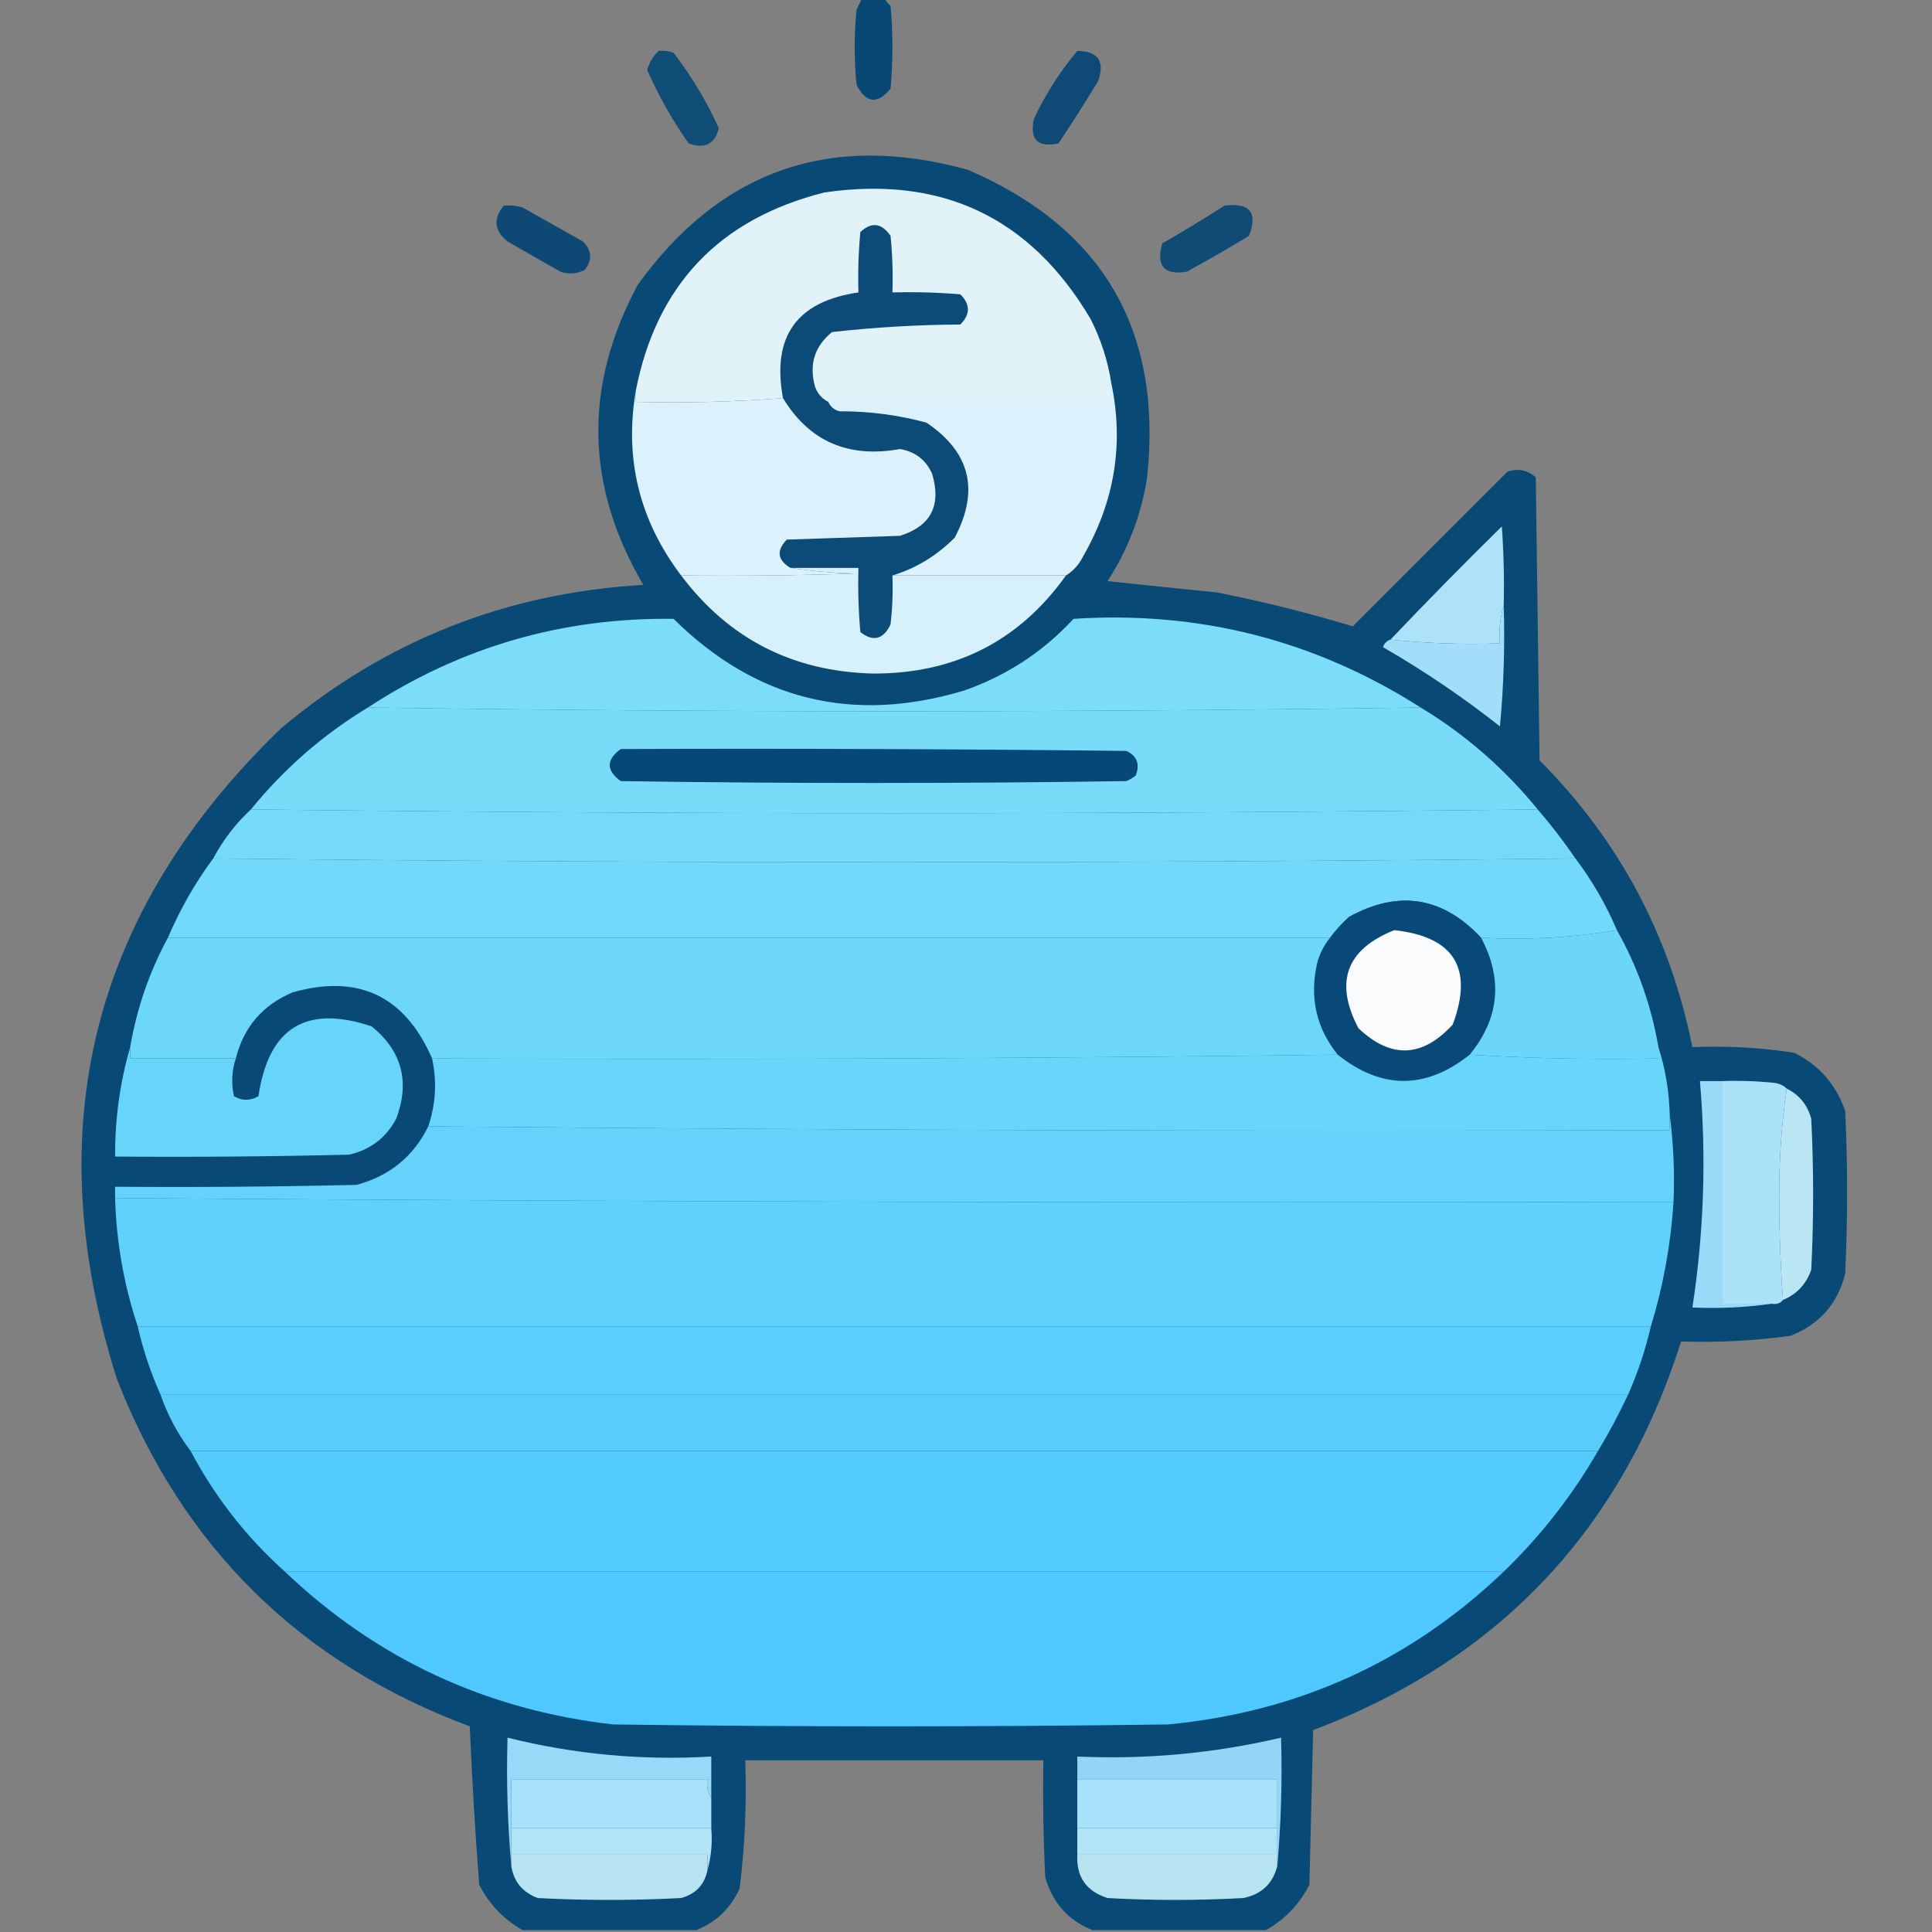 <?xml version="1.0" encoding="UTF-8"?>
<!DOCTYPE svg PUBLIC "-//W3C//DTD SVG 1.1//EN" "http://www.w3.org/Graphics/SVG/1.1/DTD/svg11.dtd">
<svg xmlns="http://www.w3.org/2000/svg" version="1.1" width="512px" height="512px" style="shape-rendering:geometricPrecision; text-rendering:geometricPrecision; image-rendering:optimizeQuality; fill-rule:evenodd; clip-rule:evenodd" xmlns:xlink="http://www.w3.org/1999/xlink">
<rect width="100%" height="100%" fill="#808080" stroke="none"/>
<g><path style="opacity:0.965" fill="#054775" d="M 228.5,-0.5 C 230.5,-0.5 232.5,-0.5 234.5,-0.5C 234.783,0.289 235.283,0.956 236,1.5C 236.667,8.833 236.667,16.167 236,23.5C 232.527,27.717 229.527,27.384 227,22.5C 226.333,15.833 226.333,9.167 227,2.5C 227.513,1.473 228.013,0.473 228.5,-0.5 Z"/></g>
<g><path style="opacity:0.923" fill="#054674" d="M 285.5,13.5 C 291.023,13.562 292.856,16.229 291,21.5C 287.625,27.085 284.125,32.585 280.5,38C 275,39.167 272.833,37 274,31.5C 277.123,24.89 280.956,18.89 285.5,13.5 Z"/></g>
<g><path style="opacity:0.917" fill="#054775" d="M 174.5,13.5 C 175.873,13.343 177.207,13.51 178.5,14C 183.261,20.186 187.261,26.852 190.5,34C 189.407,38.206 186.74,39.539 182.5,38C 178.184,31.868 174.517,25.368 171.5,18.5C 172.092,16.578 173.092,14.911 174.5,13.5 Z"/></g>
<g><path style="opacity:0.977" fill="#064876" d="M 335.5,511.5 C 320.167,511.5 304.833,511.5 289.5,511.5C 283.12,508.947 278.954,504.28 277,497.5C 276.5,487.172 276.334,476.839 276.5,466.5C 250.167,466.5 223.833,466.5 197.5,466.5C 197.909,477.896 197.409,489.23 196,500.5C 193.588,505.748 189.754,509.414 184.5,511.5C 169.167,511.5 153.833,511.5 138.5,511.5C 133.524,508.689 129.691,504.689 127,499.5C 125.924,485.533 125.09,471.533 124.5,457.5C 79.621,440.788 48.455,410.122 31,365.5C 9.871,298.846 24.371,241.346 74.5,193C 102.16,169.772 134.16,157.105 170.5,155C 155.097,128.833 154.597,102.333 169,75.5C 190.912,45.083 220.079,34.916 256.5,45C 292.3,60.424 308.134,87.591 304,126.5C 302.469,136.426 298.969,145.593 293.5,154C 303.16,155.041 312.827,156.041 322.5,157C 334.753,159.426 346.753,162.426 358.5,166C 372.167,152.333 385.833,138.667 399.5,125C 402.347,124.056 404.847,124.556 407,126.5C 407.333,151.5 407.667,176.5 408,201.5C 429.092,222.679 442.592,248.012 448.5,277.5C 457.568,277.119 466.568,277.619 475.5,279C 482.149,282.314 486.649,287.481 489,294.5C 489.667,308.833 489.667,323.167 489,337.5C 487.025,345.477 482.192,350.977 474.5,354C 464.884,355.324 455.217,355.824 445.5,355.5C 429.666,405.503 397.166,439.837 348,458.5C 347.667,472.167 347.333,485.833 347,499.5C 344.309,504.689 340.476,508.689 335.5,511.5 Z"/></g>
<g><path style="opacity:0.934" fill="#064674" d="M 133.5,54.5 C 135.199,54.34 136.866,54.507 138.5,55C 143.833,58 149.167,61 154.5,64C 156.85,66.373 157.017,68.873 155,71.5C 152.936,72.591 150.769,72.758 148.5,72C 143.833,69.333 139.167,66.667 134.5,64C 130.956,61.127 130.623,57.96 133.5,54.5 Z"/></g>
<g><path style="opacity:0.925" fill="#064674" d="M 324.5,54.5 C 331.227,53.648 333.393,56.315 331,62.5C 325.582,65.793 320.082,68.96 314.5,72C 308.498,72.993 306.332,70.493 308,64.5C 313.647,61.267 319.147,57.933 324.5,54.5 Z"/></g>
<g><path style="opacity:0.999" fill="#0c4a78" d="M 219.5,106.5 C 220.058,107.79 221.058,108.623 222.5,109C 230.325,108.967 237.991,109.967 245.5,112C 257.131,119.807 259.631,129.974 253,142.5C 248.165,147.317 242.665,150.65 236.5,152.5C 236.666,156.846 236.499,161.179 236,165.5C 234.057,169.486 231.39,170.153 228,167.5C 227.501,161.843 227.334,156.176 227.5,150.5C 221.5,150.5 215.5,150.5 209.5,150.5C 206.027,148.437 205.694,145.937 208.5,143C 218.5,142.667 228.5,142.333 238.5,142C 246.708,139.421 249.541,133.921 247,125.5C 245.332,121.835 242.499,119.668 238.5,119C 224.804,121.472 214.47,116.972 207.5,105.5C 204.477,89.196 211.144,79.862 227.5,77.5C 227.334,72.156 227.501,66.823 228,61.5C 230.966,58.735 233.633,59.068 236,62.5C 236.499,67.489 236.666,72.489 236.5,77.5C 242.509,77.334 248.509,77.501 254.5,78C 257.167,80.667 257.167,83.333 254.5,86C 243.095,86.066 231.762,86.733 220.5,88C 215.847,91.788 214.347,96.622 216,102.5C 216.66,104.324 217.827,105.657 219.5,106.5 Z"/></g>
<g><path style="opacity:1" fill="#e2f2f9" d="M 294.5,101.5 C 294.5,103.167 294.5,104.833 294.5,106.5C 269.5,106.5 244.5,106.5 219.5,106.5C 217.827,105.657 216.66,104.324 216,102.5C 214.347,96.622 215.847,91.788 220.5,88C 231.762,86.733 243.095,86.066 254.5,86C 257.167,83.333 257.167,80.667 254.5,78C 248.509,77.501 242.509,77.334 236.5,77.5C 236.666,72.489 236.499,67.489 236,62.5C 233.633,59.068 230.966,58.735 228,61.5C 227.501,66.823 227.334,72.156 227.5,77.5C 211.144,79.862 204.477,89.196 207.5,105.5C 194.677,106.495 181.677,106.829 168.5,106.5C 168.5,105.5 168.5,104.5 168.5,103.5C 174.008,75.489 190.675,57.989 218.5,51C 249.59,46.464 273.09,57.63 289,84.5C 291.742,89.891 293.575,95.558 294.5,101.5 Z"/></g>
<g><path style="opacity:1" fill="#dbf1fb" d="M 294.5,101.5 C 297.898,117.601 295.398,132.935 287,147.5C 285.951,149.618 284.451,151.284 282.5,152.5C 267.167,152.5 251.833,152.5 236.5,152.5C 242.665,150.65 248.165,147.317 253,142.5C 259.631,129.974 257.131,119.807 245.5,112C 237.991,109.967 230.325,108.967 222.5,109C 221.058,108.623 220.058,107.79 219.5,106.5C 244.5,106.5 269.5,106.5 294.5,106.5C 294.5,104.833 294.5,103.167 294.5,101.5 Z"/></g>
<g><path style="opacity:1" fill="#dbf1fb" d="M 168.5,103.5 C 168.5,104.5 168.5,105.5 168.5,106.5C 181.677,106.829 194.677,106.495 207.5,105.5C 214.47,116.972 224.804,121.472 238.5,119C 242.499,119.668 245.332,121.835 247,125.5C 249.541,133.921 246.708,139.421 238.5,142C 228.5,142.333 218.5,142.667 208.5,143C 205.694,145.937 206.027,148.437 209.5,150.5C 214.985,151.327 220.652,151.827 226.5,152C 211.17,152.5 195.837,152.667 180.5,152.5C 169.424,137.864 165.424,121.53 168.5,103.5 Z"/></g>
<g><path style="opacity:0.999" fill="#d6f0fc" d="M 209.5,150.5 C 215.5,150.5 221.5,150.5 227.5,150.5C 227.334,156.176 227.501,161.843 228,167.5C 231.39,170.153 234.057,169.486 236,165.5C 236.499,161.179 236.666,156.846 236.5,152.5C 251.833,152.5 267.167,152.5 282.5,152.5C 270.118,169.859 253.118,178.526 231.5,178.5C 210.186,178.011 193.186,169.344 180.5,152.5C 195.837,152.667 211.17,152.5 226.5,152C 220.652,151.827 214.985,151.327 209.5,150.5 Z"/></g>
<g><path style="opacity:1" fill="#ade2f8" d="M 398.5,160.5 C 397.521,163.625 397.187,166.958 397.5,170.5C 387.652,170.827 377.986,170.494 368.5,169.5C 378.131,159.368 387.964,149.368 398,139.5C 398.5,146.492 398.666,153.492 398.5,160.5 Z"/></g>
<g><path style="opacity:1" fill="#a2def9" d="M 398.5,160.5 C 398.832,171.187 398.499,181.854 397.5,192.5C 387.686,184.758 377.352,177.758 366.5,171.5C 366.855,170.478 367.522,169.811 368.5,169.5C 377.986,170.494 387.652,170.827 397.5,170.5C 397.187,166.958 397.521,163.625 398.5,160.5 Z"/></g>
<g><path style="opacity:0.999" fill="#7bddf7" d="M 376.5,187.5 C 283.5,188.833 190.5,188.833 97.5,187.5C 122.062,171.441 149.062,163.608 178.5,164C 200.301,185.533 225.967,191.867 255.5,183C 266.768,179.056 276.435,172.723 284.5,164C 317.821,161.83 348.488,169.663 376.5,187.5 Z"/></g>
<g><path style="opacity:1" fill="#78dcf9" d="M 97.5,187.5 C 190.5,188.833 283.5,188.833 376.5,187.5C 388.337,194.664 398.671,203.664 407.5,214.5C 293.833,215.833 180.167,215.833 66.5,214.5C 75.329,203.664 85.663,194.664 97.5,187.5 Z"/></g>
<g><path style="opacity:1" fill="#064877" d="M 164.5,198.5 C 209.168,198.333 253.835,198.5 298.5,199C 301.306,200.305 302.14,202.472 301,205.5C 300.25,206.126 299.416,206.626 298.5,207C 253.833,207.667 209.167,207.667 164.5,207C 160.605,204.178 160.605,201.345 164.5,198.5 Z"/></g>
<g><path style="opacity:1" fill="#75daf9" d="M 66.5,214.5 C 180.167,215.833 293.833,215.833 407.5,214.5C 411.064,218.614 414.397,222.948 417.5,227.5C 297.167,228.833 176.833,228.833 56.5,227.5C 59.118,222.587 62.452,218.254 66.5,214.5 Z"/></g>
<g><path style="opacity:1" fill="#72d9fa" d="M 56.5,227.5 C 176.833,228.833 297.167,228.833 417.5,227.5C 421.921,233.334 425.588,239.668 428.5,246.5C 416.88,248.479 404.88,249.146 392.5,248.5C 382.279,237.61 370.612,235.777 357.5,243C 355.627,244.704 353.96,246.537 352.5,248.5C 249.833,248.5 147.167,248.5 44.5,248.5C 47.708,240.98 51.708,233.98 56.5,227.5 Z"/></g>
<g><path style="opacity:0.999" fill="#084978" d="M 392.5,248.5 C 398.355,259.509 397.355,269.842 389.5,279.5C 377.817,288.77 366.15,288.77 354.5,279.5C 348.864,272.491 347.031,264.491 349,255.5C 349.653,252.861 350.82,250.527 352.5,248.5C 353.96,246.537 355.627,244.704 357.5,243C 370.612,235.777 382.279,237.61 392.5,248.5 Z"/></g>
<g><path style="opacity:0.999" fill="#fafbfc" d="M 369.5,246.5 C 385.372,248.249 390.539,256.583 385,271.5C 376.957,280.314 368.623,280.647 360,272.5C 353.579,260.258 356.746,251.591 369.5,246.5 Z"/></g>
<g><path style="opacity:1" fill="#6cd6fa" d="M 428.5,246.5 C 433.929,256.117 437.596,266.45 439.5,277.5C 439.5,278.5 439.5,279.5 439.5,280.5C 422.658,280.83 405.992,280.497 389.5,279.5C 397.355,269.842 398.355,259.509 392.5,248.5C 404.88,249.146 416.88,248.479 428.5,246.5 Z"/></g>
<g><path style="opacity:1" fill="#6dd7fa" d="M 44.5,248.5 C 147.167,248.5 249.833,248.5 352.5,248.5C 350.82,250.527 349.653,252.861 349,255.5C 347.031,264.491 348.864,272.491 354.5,279.5C 274.668,280.499 194.668,280.833 114.5,280.5C 107.268,263.884 94.934,258.051 77.5,263C 69.575,266.364 64.575,272.197 62.5,280.5C 53.167,280.5 43.833,280.5 34.5,280.5C 34.5,279.5 34.5,278.5 34.5,277.5C 36.266,267.2 39.599,257.533 44.5,248.5 Z"/></g>
<g><path style="opacity:1" fill="#67d4fa" d="M 34.5,277.5 C 34.5,278.5 34.5,279.5 34.5,280.5C 43.833,280.5 53.167,280.5 62.5,280.5C 61.42,283.743 61.253,287.076 62,290.5C 64.138,291.769 66.305,291.769 68.5,290.5C 71.154,272.342 81.154,266.175 98.5,272C 106.514,278.527 108.681,286.694 105,296.5C 102.28,301.551 98.114,304.718 92.5,306C 71.836,306.5 51.169,306.667 30.5,306.5C 30.456,296.508 31.789,286.841 34.5,277.5 Z"/></g>
<g><path style="opacity:1" fill="#68d5fb" d="M 439.5,277.5 C 441.344,283.233 442.344,289.233 442.5,295.5C 442.5,296.833 442.5,298.167 442.5,299.5C 332.665,299.833 222.999,299.499 113.5,298.5C 115.492,292.576 115.825,286.576 114.5,280.5C 194.668,280.833 274.668,280.499 354.5,279.5C 366.15,288.77 377.817,288.77 389.5,279.5C 405.992,280.497 422.658,280.83 439.5,280.5C 439.5,279.5 439.5,278.5 439.5,277.5 Z"/></g>
<g><path style="opacity:1" fill="#9adaf9" d="M 456.5,286.5 C 456.5,306.167 456.5,325.833 456.5,345.5C 460.833,345.5 465.167,345.5 469.5,345.5C 462.687,346.491 455.687,346.825 448.5,346.5C 451.564,326.589 452.23,306.589 450.5,286.5C 452.5,286.5 454.5,286.5 456.5,286.5 Z"/></g>
<g><path style="opacity:1" fill="#ace2f9" d="M 456.5,286.5 C 461.179,286.334 465.845,286.501 470.5,287C 471.737,287.232 472.737,287.732 473.5,288.5C 472.168,297.475 471.502,306.809 471.5,316.5C 471.5,326.006 471.834,335.339 472.5,344.5C 471.791,345.404 470.791,345.737 469.5,345.5C 465.167,345.5 460.833,345.5 456.5,345.5C 456.5,325.833 456.5,306.167 456.5,286.5 Z"/></g>
<g><path style="opacity:1" fill="#b9e5f5" d="M 473.5,288.5 C 476.832,290.134 478.999,292.801 480,296.5C 480.667,309.833 480.667,323.167 480,336.5C 478.653,340.344 476.153,343.011 472.5,344.5C 471.834,335.339 471.5,326.006 471.5,316.5C 471.502,306.809 472.168,297.475 473.5,288.5 Z"/></g>
<g><path style="opacity:1" fill="#64d2fb" d="M 442.5,295.5 C 443.492,302.982 443.825,310.648 443.5,318.5C 305.763,318.832 168.097,318.498 30.5,317.5C 30.5,316.5 30.5,315.5 30.5,314.5C 51.836,314.667 73.169,314.5 94.5,314C 103.235,311.65 109.569,306.484 113.5,298.5C 222.999,299.499 332.665,299.833 442.5,299.5C 442.5,298.167 442.5,296.833 442.5,295.5 Z"/></g>
<g><path style="opacity:1" fill="#60d1fc" d="M 30.5,317.5 C 168.097,318.498 305.763,318.832 443.5,318.5C 442.78,329.763 440.78,340.763 437.5,351.5C 303.833,351.5 170.167,351.5 36.5,351.5C 32.852,340.58 30.852,329.247 30.5,317.5 Z"/></g>
<g><path style="opacity:1" fill="#5bcffc" d="M 36.5,351.5 C 170.167,351.5 303.833,351.5 437.5,351.5C 436.063,357.703 434.063,363.703 431.5,369.5C 301.833,369.5 172.167,369.5 42.5,369.5C 39.905,363.715 37.905,357.715 36.5,351.5 Z"/></g>
<g><path style="opacity:1" fill="#58cdfc" d="M 42.5,369.5 C 172.167,369.5 301.833,369.5 431.5,369.5C 429.072,374.693 426.405,379.693 423.5,384.5C 299.167,384.5 174.833,384.5 50.5,384.5C 47.071,379.98 44.405,374.98 42.5,369.5 Z"/></g>
<g><path style="opacity:1" fill="#54cbfd" d="M 50.5,384.5 C 174.833,384.5 299.167,384.5 423.5,384.5C 416.663,396.337 408.33,407.004 398.5,416.5C 290.833,416.5 183.167,416.5 75.5,416.5C 65.237,407.291 56.904,396.625 50.5,384.5 Z"/></g>
<g><path style="opacity:1" fill="#4ec8fe" d="M 75.5,416.5 C 183.167,416.5 290.833,416.5 398.5,416.5C 373.698,440.227 344.032,453.727 309.5,457C 260.5,457.667 211.5,457.667 162.5,457C 128.806,453.148 99.806,439.648 75.5,416.5 Z"/></g>
<g><path style="opacity:1" fill="#99d8f7" d="M 188.5,476.5 C 187.549,475.081 187.216,473.415 187.5,471.5C 170.167,471.5 152.833,471.5 135.5,471.5C 135.5,475.833 135.5,480.167 135.5,484.5C 135.5,486.833 135.5,489.167 135.5,491.5C 135.5,492.5 135.5,493.5 135.5,494.5C 134.505,483.346 134.172,472.012 134.5,460.5C 152.213,464.917 170.213,466.584 188.5,465.5C 188.5,469.167 188.5,472.833 188.5,476.5 Z"/></g>
<g><path style="opacity:1" fill="#95d4f4" d="M 338.5,494.5 C 338.5,493.5 338.5,492.5 338.5,491.5C 338.5,489.167 338.5,486.833 338.5,484.5C 338.5,480.167 338.5,475.833 338.5,471.5C 320.833,471.5 303.167,471.5 285.5,471.5C 285.5,469.5 285.5,467.5 285.5,465.5C 303.748,466.324 321.748,464.657 339.5,460.5C 339.828,472.012 339.495,483.346 338.5,494.5 Z"/></g>
<g><path style="opacity:1" fill="#a8e1fa" d="M 188.5,476.5 C 188.5,479.167 188.5,481.833 188.5,484.5C 170.833,484.5 153.167,484.5 135.5,484.5C 135.5,480.167 135.5,475.833 135.5,471.5C 152.833,471.5 170.167,471.5 187.5,471.5C 187.216,473.415 187.549,475.081 188.5,476.5 Z"/></g>
<g><path style="opacity:1" fill="#a8e1fa" d="M 285.5,471.5 C 303.167,471.5 320.833,471.5 338.5,471.5C 338.5,475.833 338.5,480.167 338.5,484.5C 320.833,484.5 303.167,484.5 285.5,484.5C 285.5,480.167 285.5,475.833 285.5,471.5 Z"/></g>
<g><path style="opacity:0.999" fill="#b1e4f7" d="M 135.5,484.5 C 153.167,484.5 170.833,484.5 188.5,484.5C 188.815,488.371 188.482,492.038 187.5,495.5C 187.5,494.167 187.5,492.833 187.5,491.5C 170.167,491.5 152.833,491.5 135.5,491.5C 135.5,489.167 135.5,486.833 135.5,484.5 Z"/></g>
<g><path style="opacity:1" fill="#b2e4f7" d="M 285.5,484.5 C 303.167,484.5 320.833,484.5 338.5,484.5C 338.5,486.833 338.5,489.167 338.5,491.5C 320.833,491.5 303.167,491.5 285.5,491.5C 285.5,489.167 285.5,486.833 285.5,484.5 Z"/></g>
<g><path style="opacity:1" fill="#b6e2f1" d="M 135.5,491.5 C 152.833,491.5 170.167,491.5 187.5,491.5C 187.5,492.833 187.5,494.167 187.5,495.5C 186.752,499.417 184.418,501.917 180.5,503C 167.833,503.667 155.167,503.667 142.5,503C 138.471,501.478 136.137,498.645 135.5,494.5C 135.5,493.5 135.5,492.5 135.5,491.5 Z"/></g>
<g><path style="opacity:0.999" fill="#b7e3f1" d="M 285.5,491.5 C 303.167,491.5 320.833,491.5 338.5,491.5C 338.5,492.5 338.5,493.5 338.5,494.5C 337.314,499.185 334.314,502.018 329.5,503C 317.5,503.667 305.5,503.667 293.5,503C 287.856,501.196 285.189,497.362 285.5,491.5 Z"/></g>
</svg>
